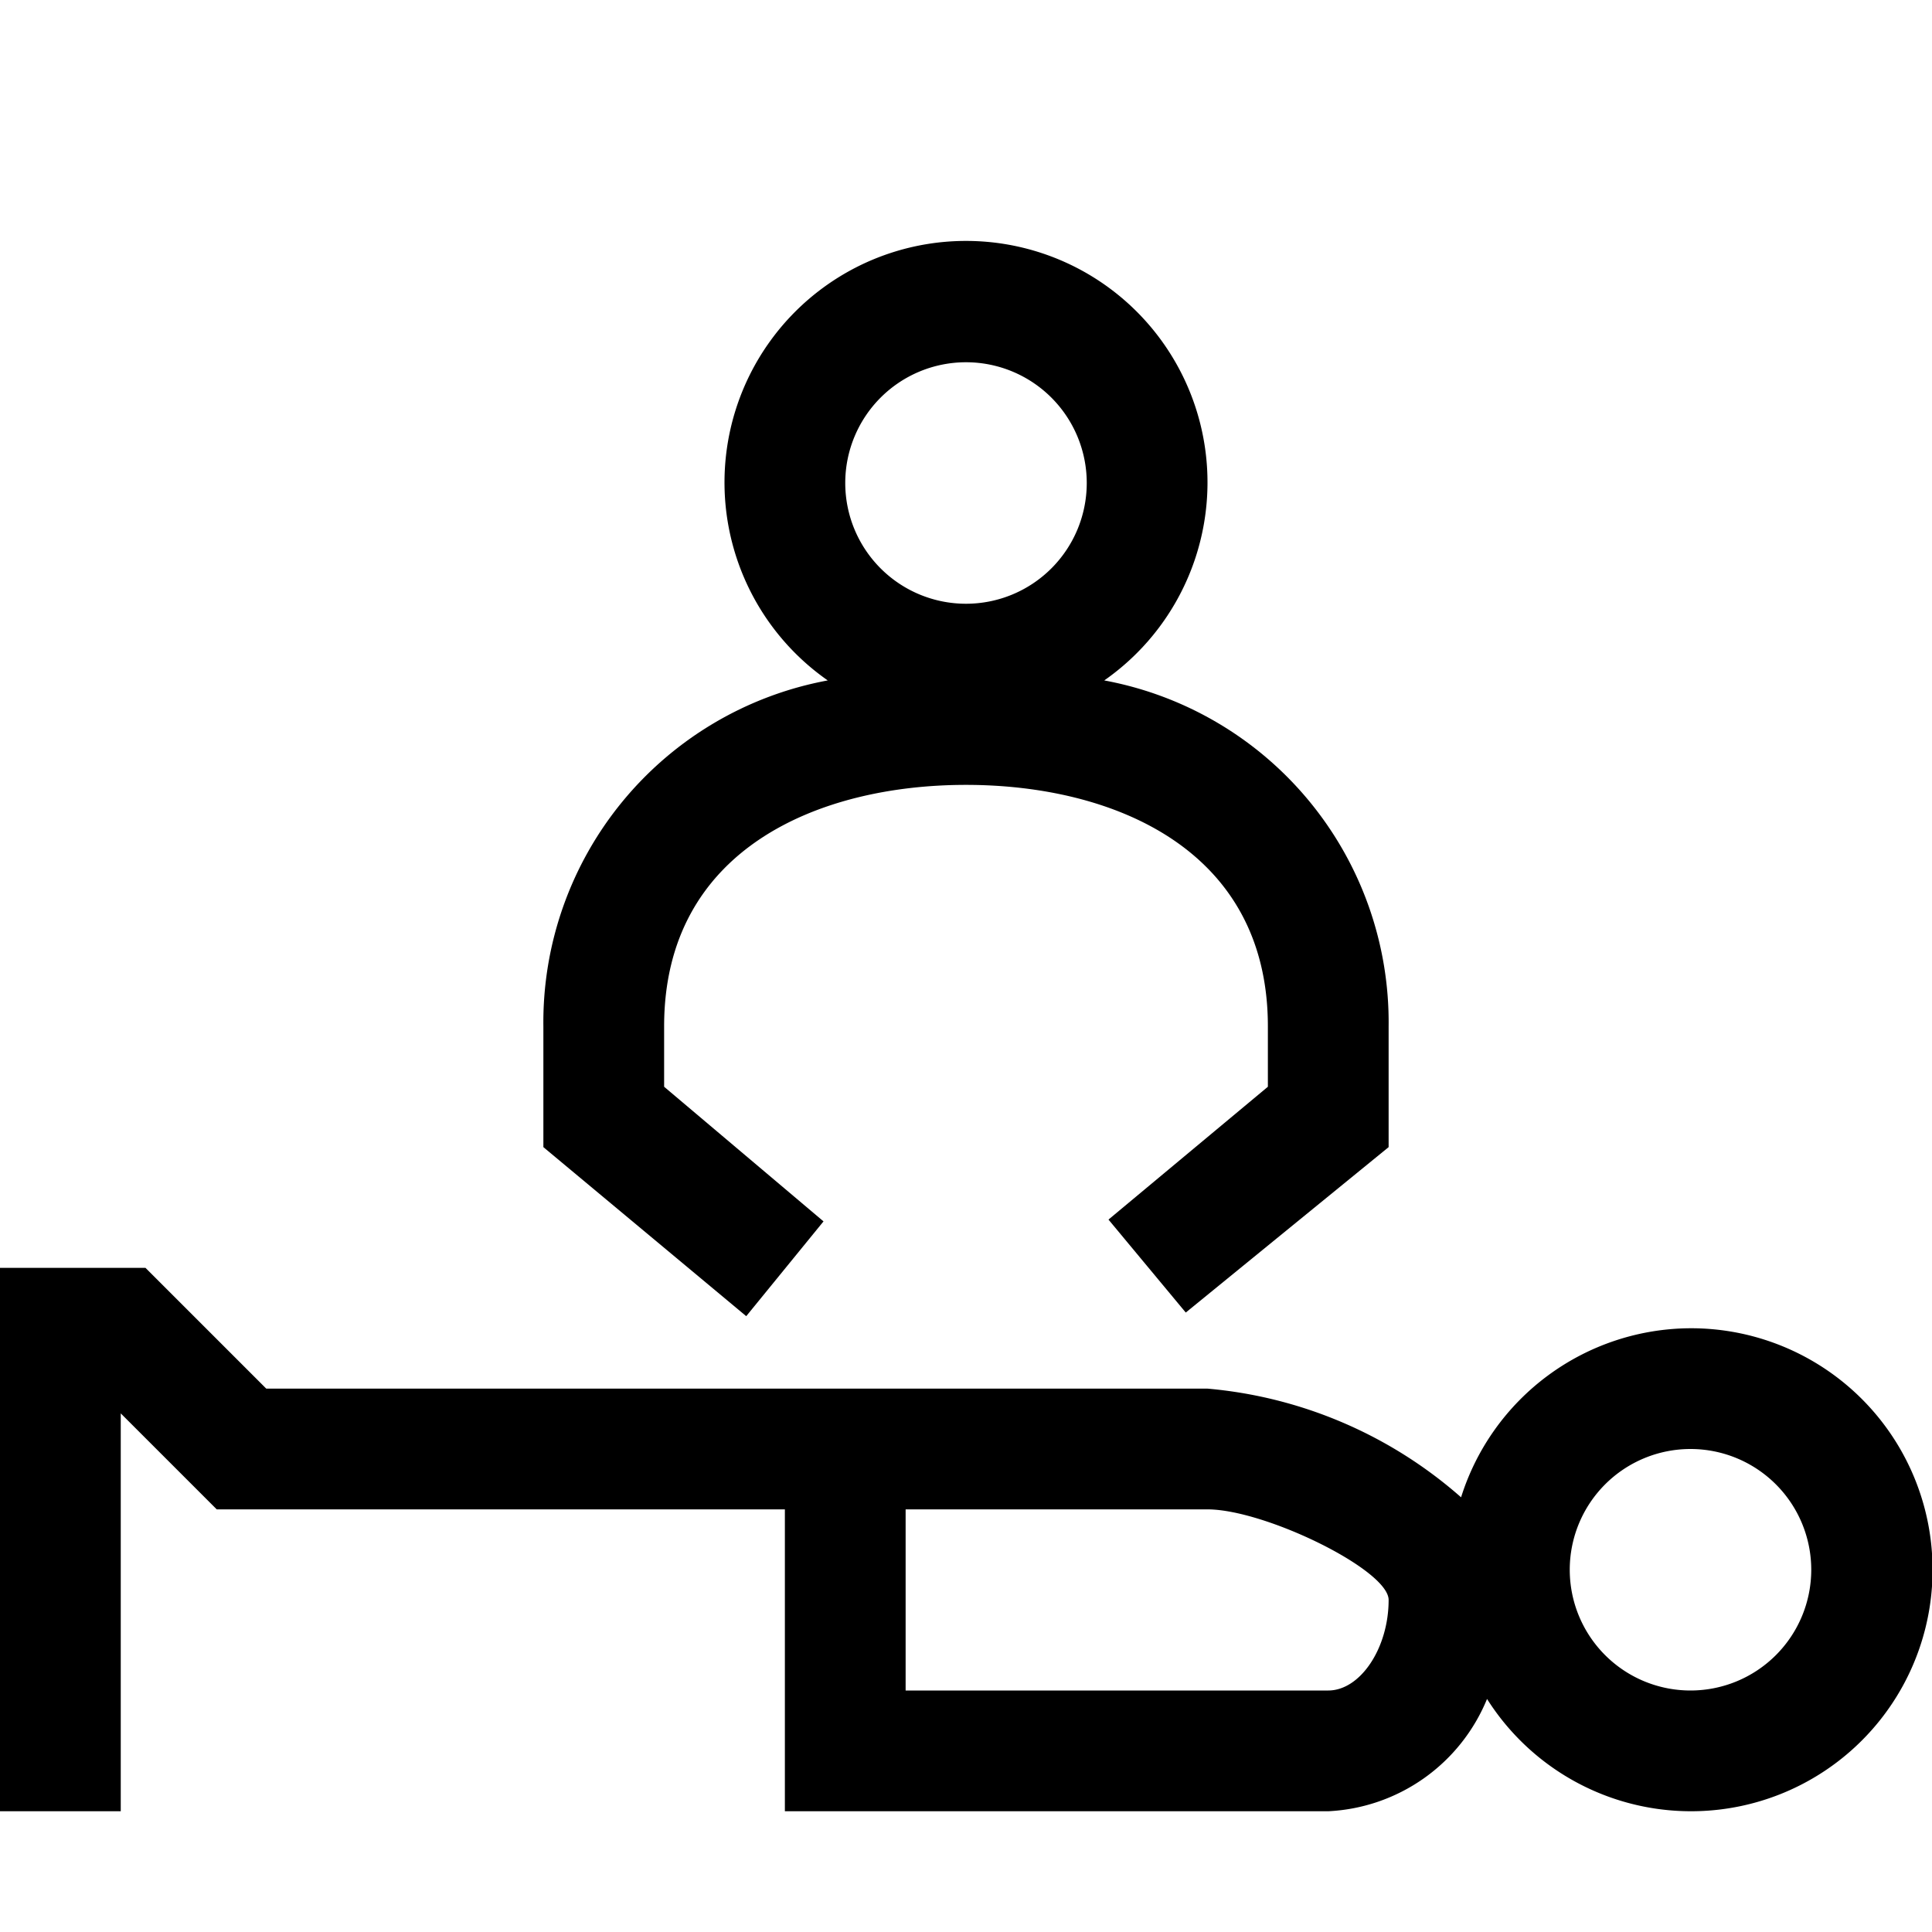 <svg viewBox="0 0 32 32" xmlns="http://www.w3.org/2000/svg"><path d="m28 22a4 4 0 0 0 -3.8 2.8 7.32 7.32 0 0 0 -4.2-1.8h-15.59l-2-2h-2.41v9h2v-6.59l1.59 1.59h9.41v5h9a3 3 0 0 0 2.63-1.86 4 4 0 1 0 3.37-6.14zm-6 6h-7v-3h5c.95 0 3 1 3 1.5 0 .8-.47 1.5-1 1.5zm6 0a2 2 0 1 1 2-2 2 2 0 0 1 -2 2z"/><path d="m13.64 20.23-2.64-2.23v-1c0-2.95 2.58-4 5-4s5 1.05 5 4v1l-2.64 2.2 1.28 1.54 3.36-2.74v-2a5.76 5.76 0 0 0 -4.71-5.73 4 4 0 1 0 -4.58 0 5.76 5.76 0 0 0 -4.71 5.73v2l3.36 2.8zm2.36-14.23a2 2 0 1 1 -2 2 2 2 0 0 1 2-2z"/></svg>